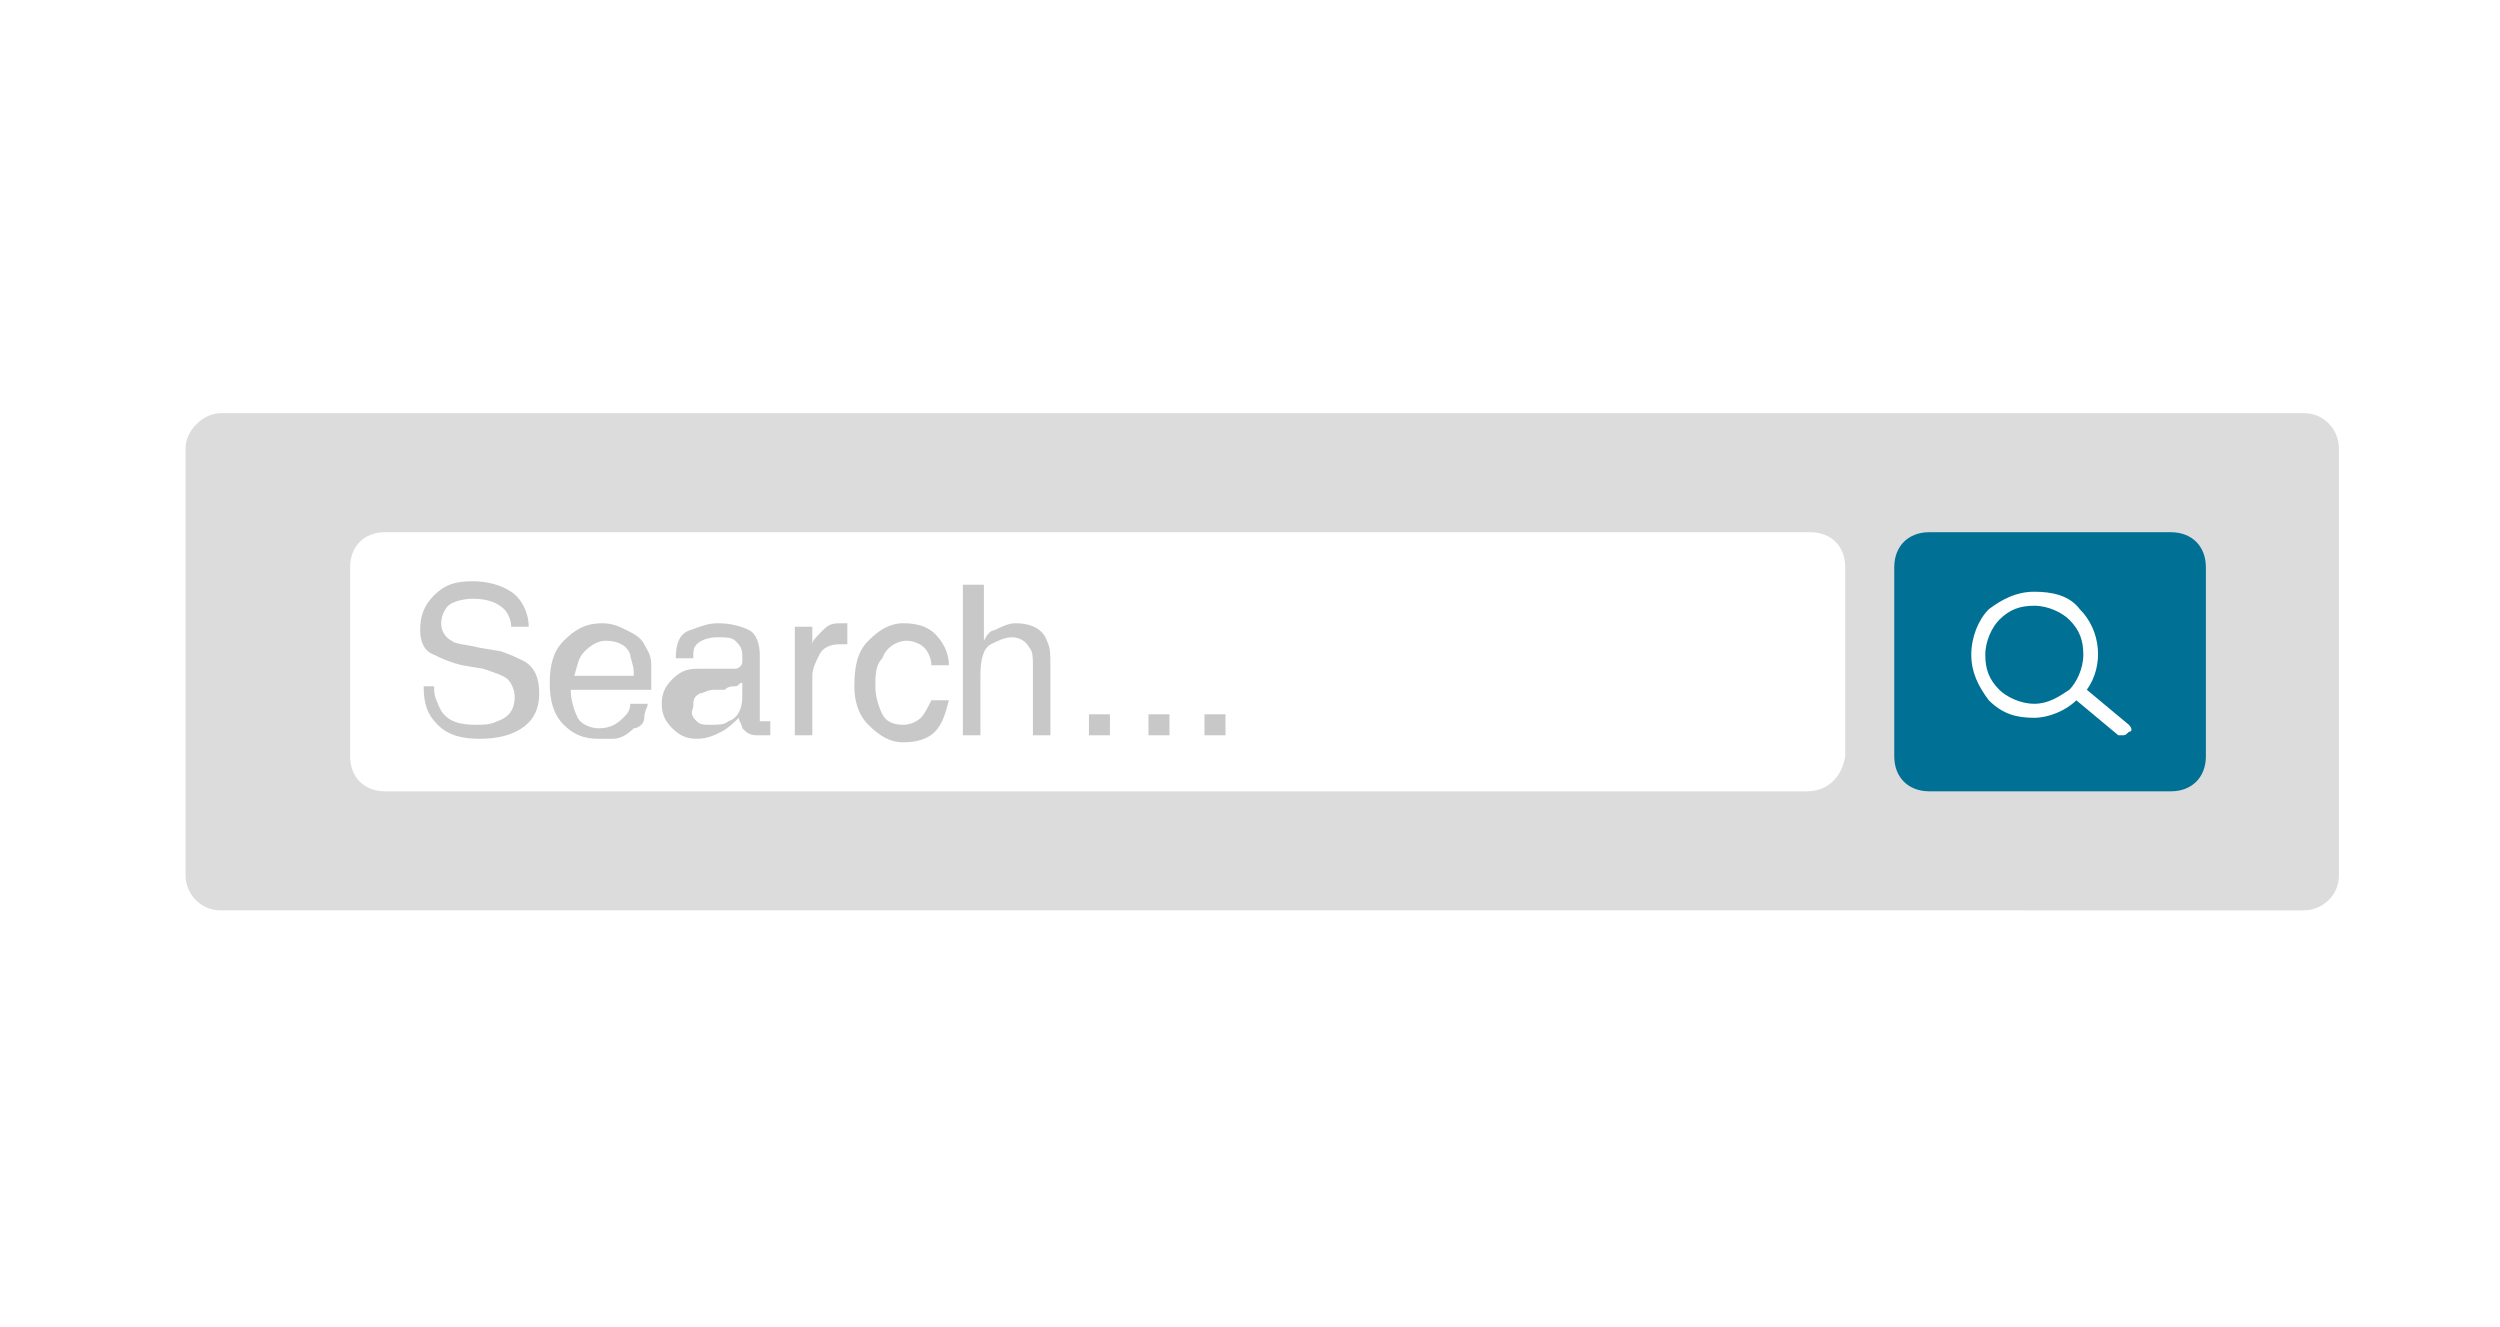 <?xml version="1.0" encoding="utf-8"?>
<!-- Generator: Adobe Illustrator 28.0.0, SVG Export Plug-In . SVG Version: 6.00 Build 0)  -->
<svg version="1.1" id="Layer_1" xmlns="http://www.w3.org/2000/svg" xmlns:xlink="http://www.w3.org/1999/xlink" x="0px" y="0px"
	 viewBox="0 0 71.4 37.9" style="enable-background:new 0 0 71.4 37.9;" xml:space="preserve">
<style type="text/css">
	.st0{fill:#FFFFFF;}
	.st1{fill:#DCDCDC;}
	.st2{fill:#007194;}
	.st3{fill:#C8C8C8;}
</style>
<rect y="0" class="st0" width="71.4" height="37.9"/>
<path class="st1" d="M6.3,11.8h59.5c0.6,0,1,0.5,1,1V25c0,0.6-0.5,1-1,1H6.3c-0.6,0-1-0.5-1-1V12.8C5.3,12.3,5.8,11.8,6.3,11.8z"/>
<path class="st0" d="M51.6,22.6H11c-0.6,0-1-0.4-1-1v-5.4c0-0.6,0.4-1,1-1h40.7c0.6,0,1,0.4,1,1v5.4C52.6,22.2,52.2,22.6,51.6,22.6z
	"/>
<path class="st2" d="M62,22.6h-6.9c-0.6,0-1-0.4-1-1v-5.4c0-0.6,0.4-1,1-1H62c0.6,0,1,0.4,1,1v5.4C63,22.2,62.6,22.6,62,22.6z"/>
<path class="st0" d="M60.8,20.7l-1.2-1c0.5-0.7,0.4-1.7-0.2-2.3c-0.3-0.4-0.8-0.5-1.3-0.5c-0.5,0-0.9,0.2-1.3,0.5
	c-0.3,0.3-0.5,0.8-0.5,1.3s0.2,0.9,0.5,1.3c0.4,0.4,0.8,0.5,1.3,0.5c0.4,0,0.9-0.2,1.2-0.5l1.2,1c0,0,0.1,0,0.1,0
	c0.1,0,0.1,0,0.2-0.1C60.9,20.9,60.9,20.8,60.8,20.7z M58.1,20.1c-0.4,0-0.8-0.2-1-0.4c-0.3-0.3-0.4-0.6-0.4-1c0-0.4,0.2-0.8,0.4-1
	c0.3-0.3,0.6-0.4,1-0.4s0.8,0.2,1,0.4c0.3,0.3,0.4,0.6,0.4,1c0,0.4-0.2,0.8-0.4,1C58.8,19.9,58.5,20.1,58.1,20.1z"/>
<g>
	<path class="st3" d="M12.4,19.7c0,0.2,0.1,0.4,0.2,0.6c0.2,0.3,0.5,0.4,1,0.4c0.2,0,0.4,0,0.6-0.1c0.3-0.1,0.5-0.3,0.5-0.7
		c0-0.2-0.1-0.4-0.2-0.5c-0.1-0.1-0.4-0.2-0.7-0.3L13.2,19c-0.4-0.1-0.6-0.2-0.8-0.3C12.1,18.6,12,18.3,12,18c0-0.4,0.1-0.7,0.4-1
		s0.6-0.4,1.1-0.4c0.4,0,0.8,0.1,1.1,0.3s0.5,0.6,0.5,1h-0.5c0-0.2-0.1-0.4-0.2-0.5c-0.2-0.2-0.5-0.3-0.9-0.3
		c-0.3,0-0.6,0.1-0.7,0.2s-0.2,0.3-0.2,0.5c0,0.2,0.1,0.4,0.3,0.5c0.1,0.1,0.4,0.1,0.8,0.2l0.6,0.1c0.3,0.1,0.5,0.2,0.7,0.3
		c0.3,0.2,0.4,0.5,0.4,0.9c0,0.5-0.2,0.8-0.5,1c-0.3,0.2-0.7,0.3-1.2,0.3c-0.5,0-0.9-0.1-1.2-0.4c-0.3-0.3-0.4-0.6-0.4-1.1H12.4z"/>
	<path class="st3" d="M17.9,18c0.2,0.1,0.4,0.2,0.5,0.4c0.1,0.2,0.2,0.3,0.2,0.6c0,0.1,0,0.4,0,0.7h-2.3c0,0.3,0.1,0.6,0.2,0.8
		c0.1,0.2,0.4,0.3,0.6,0.3c0.3,0,0.5-0.1,0.7-0.3c0.1-0.1,0.2-0.2,0.2-0.4h0.5c0,0.1-0.1,0.2-0.1,0.4s-0.2,0.3-0.3,0.3
		c-0.2,0.2-0.4,0.3-0.6,0.3c-0.1,0-0.3,0-0.4,0c-0.4,0-0.7-0.1-1-0.4c-0.3-0.3-0.4-0.7-0.4-1.2c0-0.5,0.1-0.9,0.4-1.2
		c0.3-0.3,0.6-0.5,1.1-0.5C17.5,17.8,17.7,17.9,17.9,18z M18.1,19.2c0-0.2-0.1-0.4-0.1-0.5c-0.1-0.3-0.4-0.4-0.7-0.4
		c-0.2,0-0.4,0.1-0.6,0.3c-0.2,0.2-0.2,0.4-0.3,0.7H18.1z"/>
	<path class="st3" d="M21,19.1c0.1,0,0.2-0.1,0.2-0.2c0,0,0-0.1,0-0.2c0-0.2-0.1-0.3-0.2-0.4c-0.1-0.1-0.3-0.1-0.5-0.1
		c-0.3,0-0.5,0.1-0.6,0.2c-0.1,0.1-0.1,0.2-0.1,0.4h-0.5c0-0.4,0.1-0.7,0.4-0.8s0.5-0.2,0.8-0.2c0.4,0,0.7,0.1,0.9,0.2
		c0.2,0.1,0.3,0.4,0.3,0.7v1.8c0,0.1,0,0.1,0,0.1s0.1,0,0.1,0c0,0,0,0,0.1,0s0.1,0,0.1,0v0.4c-0.1,0-0.1,0-0.2,0s-0.1,0-0.2,0
		c-0.2,0-0.3-0.1-0.4-0.2c0-0.1-0.1-0.2-0.1-0.3c-0.1,0.1-0.3,0.3-0.5,0.4s-0.4,0.2-0.7,0.2c-0.3,0-0.5-0.1-0.7-0.3
		c-0.2-0.2-0.3-0.4-0.3-0.7c0-0.3,0.1-0.5,0.3-0.7c0.2-0.2,0.4-0.3,0.7-0.3L21,19.1z M19.9,20.6c0.1,0.1,0.2,0.1,0.4,0.1
		c0.2,0,0.4,0,0.5-0.1c0.3-0.1,0.4-0.4,0.4-0.7v-0.4c-0.1,0-0.1,0.1-0.2,0.1s-0.2,0-0.3,0.1l-0.3,0c-0.2,0-0.3,0.1-0.4,0.1
		c-0.2,0.1-0.2,0.2-0.2,0.4C19.7,20.4,19.8,20.5,19.9,20.6z"/>
	<path class="st3" d="M22.7,17.9h0.5v0.5c0-0.1,0.1-0.2,0.3-0.4s0.3-0.2,0.6-0.2c0,0,0,0,0,0s0.1,0,0.1,0v0.6c0,0-0.1,0-0.1,0
		s-0.1,0-0.1,0c-0.3,0-0.5,0.1-0.6,0.3s-0.2,0.4-0.2,0.6V21h-0.5V17.9z"/>
	<path class="st3" d="M26.7,18.1c0.2,0.2,0.4,0.5,0.4,0.9h-0.5c0-0.2-0.1-0.4-0.2-0.5s-0.3-0.2-0.5-0.2c-0.3,0-0.6,0.2-0.7,0.5
		C25,19,25,19.3,25,19.6c0,0.3,0.1,0.6,0.2,0.8s0.3,0.3,0.6,0.3c0.2,0,0.4-0.1,0.5-0.2c0.1-0.1,0.2-0.3,0.3-0.5h0.5
		c-0.1,0.4-0.2,0.7-0.4,0.9s-0.5,0.3-0.9,0.3c-0.4,0-0.7-0.2-1-0.5s-0.4-0.7-0.4-1.1c0-0.6,0.1-1,0.4-1.3s0.6-0.5,1-0.5
		C26.2,17.8,26.5,17.9,26.7,18.1z"/>
	<path class="st3" d="M27.6,16.7h0.5v1.6c0.1-0.2,0.2-0.3,0.3-0.3c0.2-0.1,0.4-0.2,0.6-0.2c0.5,0,0.8,0.2,0.9,0.5
		c0.1,0.2,0.1,0.4,0.1,0.7v2h-0.5v-2c0-0.2,0-0.4-0.1-0.5c-0.1-0.2-0.3-0.3-0.5-0.3c-0.2,0-0.4,0.1-0.6,0.2s-0.3,0.4-0.3,0.9V21
		h-0.5V16.7z"/>
	<path class="st3" d="M31.1,20.4h0.6V21h-0.6V20.4z"/>
	<path class="st3" d="M32.8,20.4h0.6V21h-0.6V20.4z"/>
	<path class="st3" d="M34.4,20.4H35V21h-0.6V20.4z"/>
</g>
</svg>
